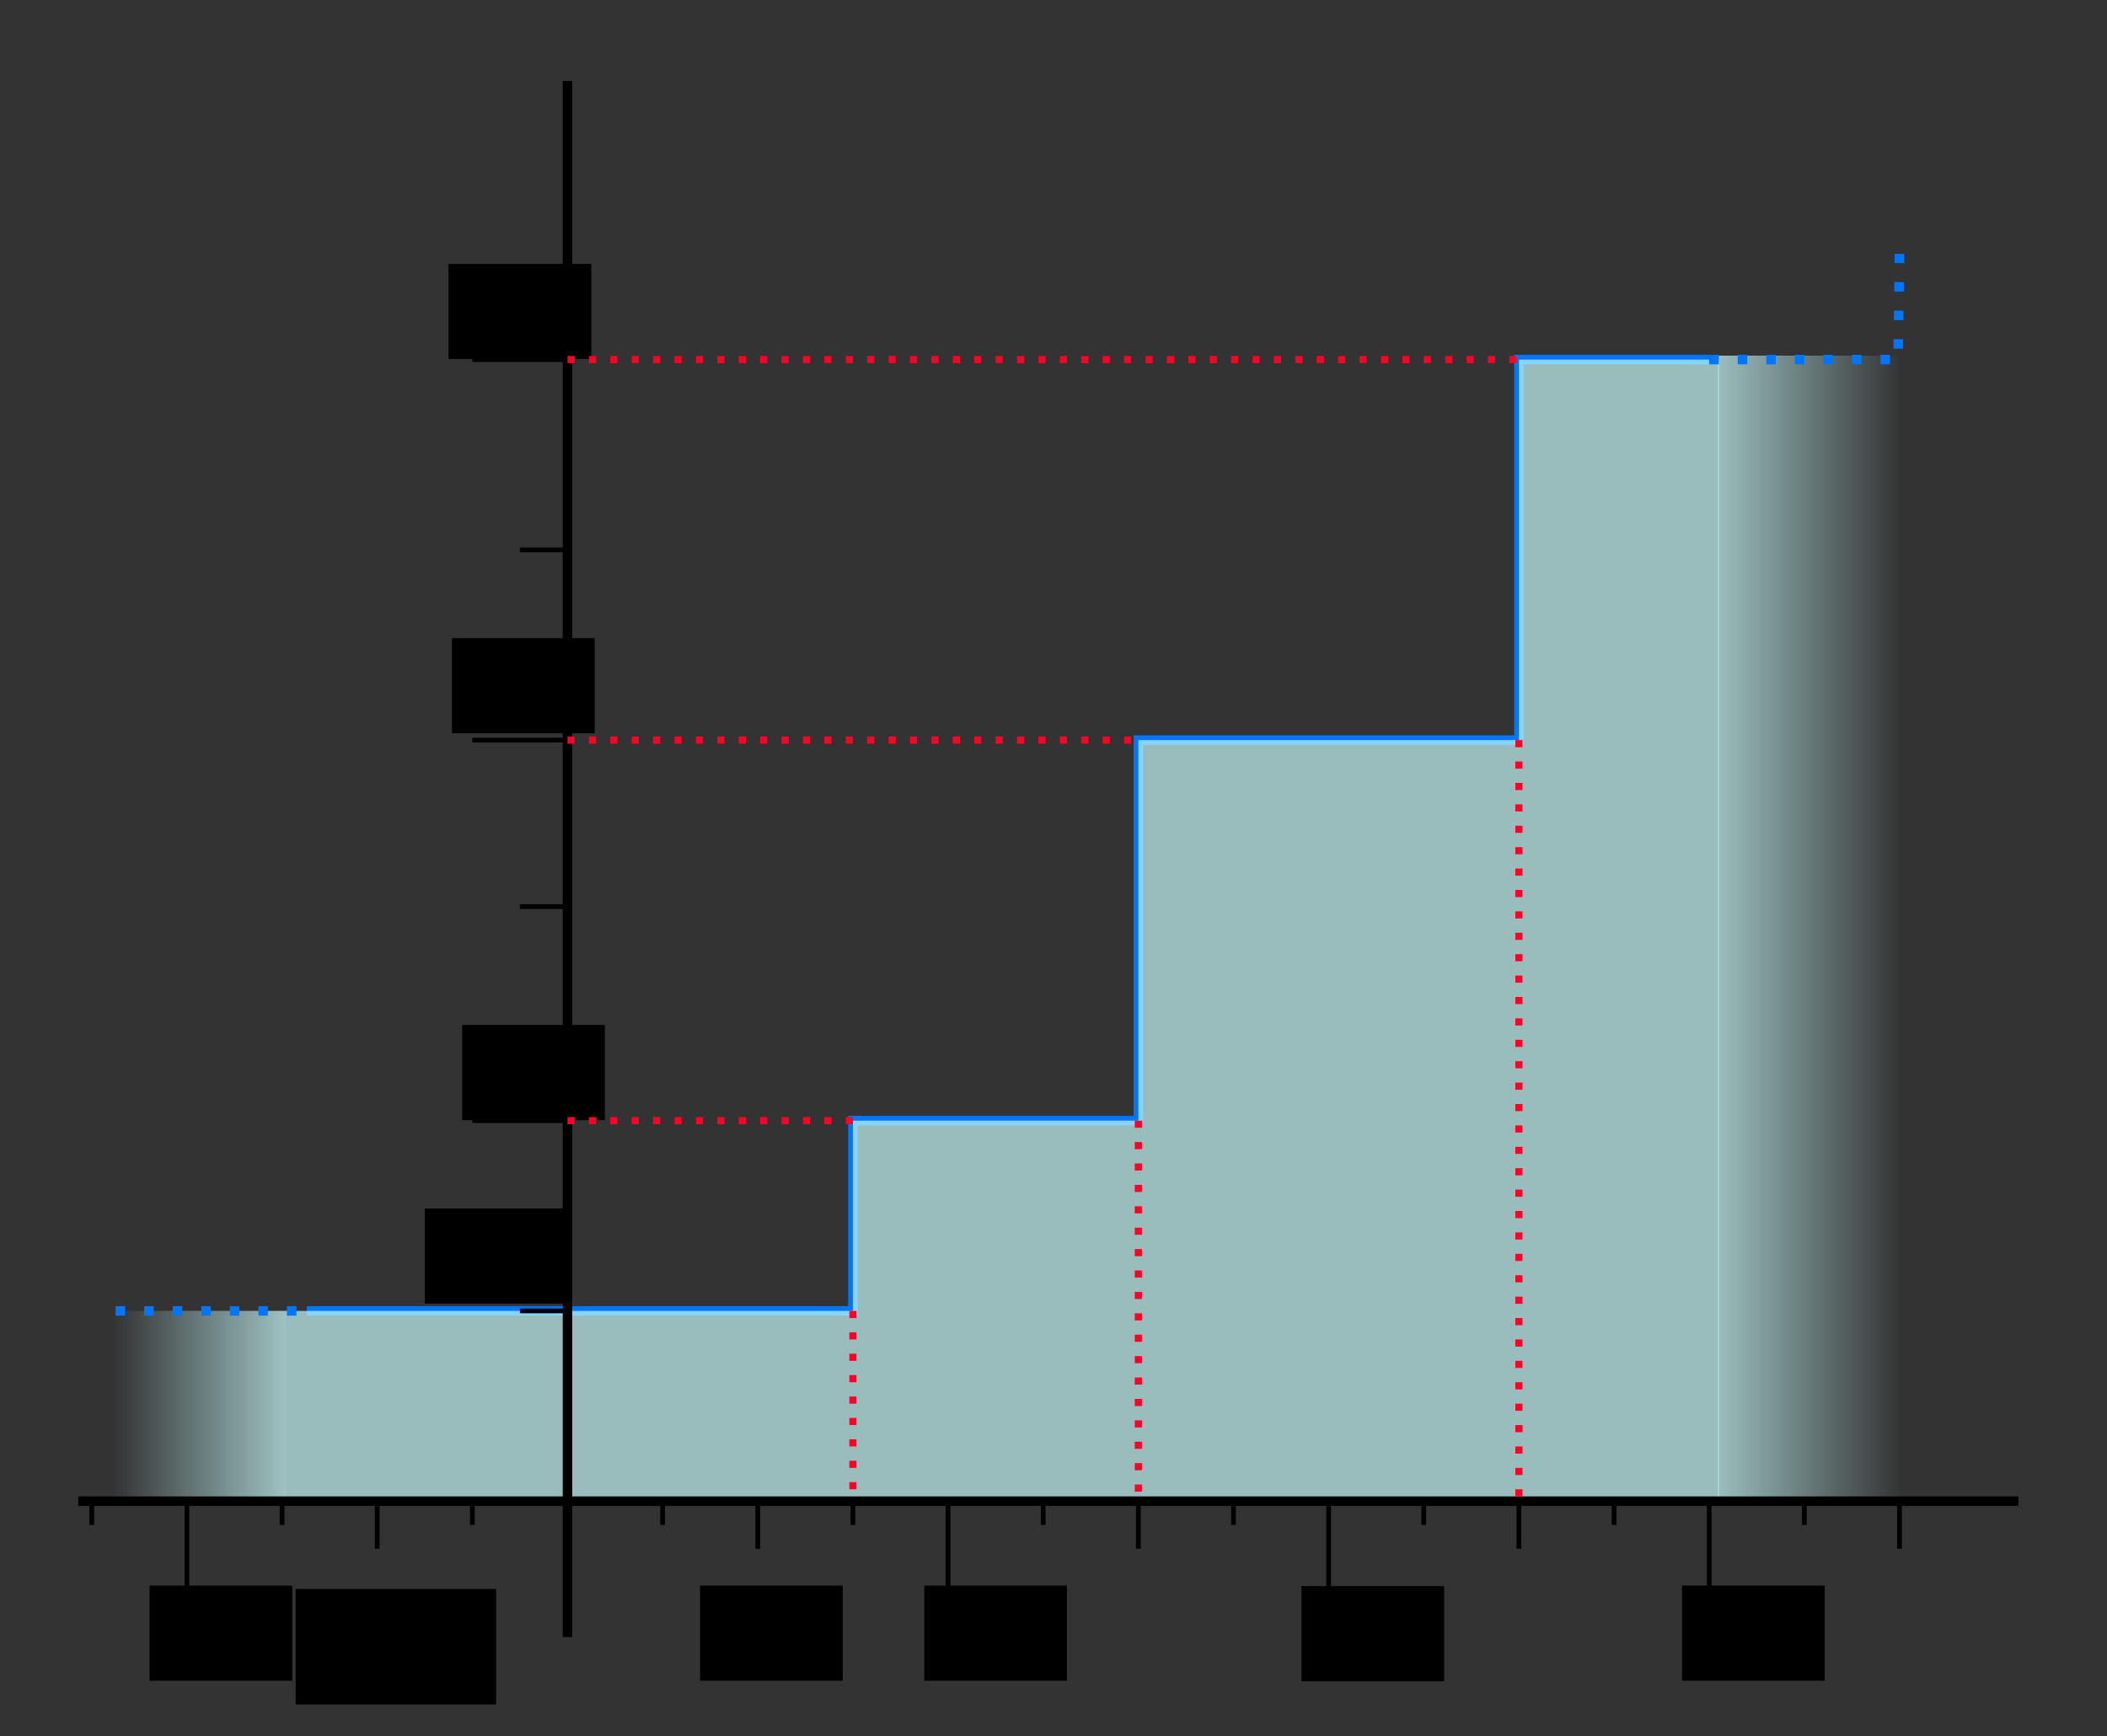 <?xml version="1.0" encoding="UTF-8" standalone="no"?>
<!-- Created with Inkscape (http://www.inkscape.org/) -->

<svg
   xmlns:dc="http://purl.org/dc/elements/1.1/"
   xmlns:cc="http://creativecommons.org/ns#"
   xmlns:rdf="http://www.w3.org/1999/02/22-rdf-syntax-ns#"
   xmlns:svg="http://www.w3.org/2000/svg"
   xmlns="http://www.w3.org/2000/svg"
   xmlns:xlink="http://www.w3.org/1999/xlink"
   xmlns:sodipodi="http://sodipodi.sourceforge.net/DTD/sodipodi-0.dtd"
   xmlns:inkscape="http://www.inkscape.org/namespaces/inkscape"
   width="125mm"
   height="103mm"
   viewBox="0 0 442.913 364.961"
   id="svg8041"
   version="1.1"
   inkscape:version="0.91 r13725"
   sodipodi:docname="FreqCoarse.svg">
  <rect x="0" y="0" width="442.913" height="364.961" fill="#333333" stroke="none"/>
  <defs
     id="defs8043">
    <linearGradient
       inkscape:collect="always"
       id="linearGradient8890">
      <stop
         style="stop-color:#ccffff;stop-opacity:1;"
         offset="0"
         id="stop8892" />
      <stop
         style="stop-color:#ccffff;stop-opacity:0;"
         offset="1"
         id="stop8894" />
    </linearGradient>
    <linearGradient
       inkscape:collect="always"
       id="linearGradient8880">
      <stop
         style="stop-color:#ccffff;stop-opacity:1;"
         offset="0"
         id="stop8882" />
      <stop
         style="stop-color:#ccffff;stop-opacity:0;"
         offset="1"
         id="stop8884" />
    </linearGradient>
    <linearGradient
       inkscape:collect="always"
       xlink:href="#linearGradient8880"
       id="linearGradient8886"
       x1="320"
       y1="512.362"
       x2="320"
       y2="512.362"
       gradientUnits="userSpaceOnUse"
       gradientTransform="translate(85.342,-1.8367422e-8)" />
    <linearGradient
       inkscape:collect="always"
       xlink:href="#linearGradient8880"
       id="linearGradient8888"
       x1="-63.697"
       y1="612.475"
       x2="-19.055"
       y2="612.475"
       gradientUnits="userSpaceOnUse"
       gradientTransform="matrix(-0.817,0,0,1,14.24,-0.523)" />
    <linearGradient
       inkscape:collect="always"
       xlink:href="#linearGradient8890"
       id="linearGradient8896"
       x1="281.507"
       y1="512.447"
       x2="320.5"
       y2="512.447"
       gradientUnits="userSpaceOnUse"
       gradientTransform="matrix(1.008,0,0,1.008,82.834,-4.27)" />
  </defs>
  <sodipodi:namedview
     id="base"
     pagecolor="#ffffff"
     bordercolor="#666666"
     borderopacity="1.0"
     inkscape:pageopacity="0.0"
     inkscape:pageshadow="2"
     inkscape:zoom="1.265496"
     inkscape:cx="-96.753879"
     inkscape:cy="123.55729"
     inkscape:document-units="px"
     inkscape:current-layer="layer1"
     showgrid="false"
     inkscape:window-width="2560"
     inkscape:window-height="1391"
     inkscape:window-x="0"
     inkscape:window-y="1"
     inkscape:window-maximized="1"
     inkscape:object-paths="true">
    <inkscape:grid
       type="xygrid"
       id="grid8608" />
  </sodipodi:namedview>
  <g
     inkscape:groupmode="layer"
     id="layer2"
     inkscape:label="Layer 2"
     transform="translate(0,-687.402)" />
  <g
     inkscape:groupmode="layer"
     id="layer3"
     inkscape:label="Layer 3"
     transform="translate(0,-687.402)" />
  <g
     inkscape:label="Layer 1"
     inkscape:groupmode="layer"
     id="layer1"
     transform="translate(0,-687.402)">
    <g
       id="g8902"
       transform="translate(-6.05,370.632)">
      <path
         sodipodi:nodetypes="cccccccc"
         inkscape:connector-curvature="0"
         id="path8650"
         d="m 70.547,592.362 114.795,0 0,-40 60,0 0,-80 80,0 0,-80 40,0"
         style="fill:none;fill-rule:evenodd;stroke:#0076ff;stroke-width:2;stroke-linecap:butt;stroke-linejoin:miter;stroke-miterlimit:4;stroke-dasharray:none;stroke-dashoffset:0;stroke-opacity:1" />
      <path
         inkscape:connector-curvature="0"
         id="path8870"
         d="m 71.732,592.362 113.61,0 0,-40 60,0 0,-80 80,0 0,-80 42.007,0 0,240 -301.062,0 0,-40 z"
         style="fill:#ccffff;fill-opacity:0.668;fill-rule:evenodd;stroke:none;stroke-width:1px;stroke-linecap:butt;stroke-linejoin:miter;stroke-opacity:1" />
      <path
         inkscape:connector-curvature="0"
         id="path8874"
         d="m 29.809,592.353 36.476,0 0,39.198 -36.476,0 z"
         style="opacity:0.703;fill:url(#linearGradient8888);fill-opacity:1;fill-rule:evenodd;stroke:none;stroke-width:1px;stroke-linecap:butt;stroke-linejoin:miter;stroke-opacity:1" />
      <path
         inkscape:connector-curvature="0"
         id="path8878"
         d="m 367.191,391.533 38.31,0 0,241.83 -38.31,0 0,-242"
         style="opacity:0.69;fill:url(#linearGradient8896);fill-opacity:1;fill-rule:evenodd;stroke:none;stroke-width:1px;stroke-linecap:butt;stroke-linejoin:miter;stroke-opacity:1" />
      <path
         sodipodi:nodetypes="csc"
         inkscape:connector-curvature="0"
         id="path8610"
         d="m 430.342,632.362 -209.286,0 -198.559,0"
         style="fill:none;fill-rule:evenodd;stroke:#000000;stroke-width:2;stroke-linecap:butt;stroke-linejoin:miter;stroke-miterlimit:4;stroke-dasharray:none;stroke-opacity:1" />
      <path
         inkscape:connector-curvature="0"
         id="path8614"
         d="m 205.342,632.362 0,20"
         style="fill:none;fill-rule:evenodd;stroke:#000000;stroke-width:1px;stroke-linecap:butt;stroke-linejoin:miter;stroke-opacity:1" />
      <path
         inkscape:connector-curvature="0"
         id="path8616"
         d="m 285.342,632.362 0,20"
         style="fill:none;fill-rule:evenodd;stroke:#000000;stroke-width:1px;stroke-linecap:butt;stroke-linejoin:miter;stroke-opacity:1" />
      <path
         inkscape:connector-curvature="0"
         id="path8618"
         d="m 365.342,632.362 0,20"
         style="fill:none;fill-rule:evenodd;stroke:#000000;stroke-width:1px;stroke-linecap:butt;stroke-linejoin:miter;stroke-opacity:1" />
      <path
         sodipodi:nodetypes="cc"
         inkscape:connector-curvature="0"
         id="path8628"
         d="m 125.342,660.934 0,-327.143"
         style="fill:none;fill-rule:evenodd;stroke:#000000;stroke-width:2;stroke-linecap:butt;stroke-linejoin:miter;stroke-miterlimit:4;stroke-dasharray:none;stroke-opacity:1" />
      <path
         inkscape:connector-curvature="0"
         id="path8634"
         d="m 125.342,472.362 -20,0"
         style="fill:none;fill-rule:evenodd;stroke:#000000;stroke-width:1px;stroke-linecap:butt;stroke-linejoin:miter;stroke-opacity:1" />
      <path
         inkscape:connector-curvature="0"
         id="path8636"
         d="m 125.342,552.362 -20,0"
         style="fill:none;fill-rule:evenodd;stroke:#000000;stroke-width:1px;stroke-linecap:butt;stroke-linejoin:miter;stroke-opacity:1" />
      <path
         inkscape:connector-curvature="0"
         id="path8638"
         d="m 125.342,392.362 -20,0"
         style="fill:none;fill-rule:evenodd;stroke:#000000;stroke-width:1px;stroke-linecap:butt;stroke-linejoin:miter;stroke-opacity:1" />
      <path
         inkscape:connector-curvature="0"
         id="path8658"
         d="m 45.342,632.362 0,20"
         style="fill:none;fill-rule:evenodd;stroke:#000000;stroke-width:1px;stroke-linecap:butt;stroke-linejoin:miter;stroke-opacity:1" />
      <path
         sodipodi:nodetypes="ccccc"
         inkscape:connector-curvature="0"
         id="path8662"
         d="m 365.342,392.362 0,0 0,0 39.713,0 0.287,-22.223"
         style="fill:none;fill-rule:evenodd;stroke:#0076ff;stroke-width:2;stroke-linecap:butt;stroke-linejoin:miter;stroke-miterlimit:4;stroke-dasharray:2, 4;stroke-dashoffset:0;stroke-opacity:1" />
      <path
         inkscape:connector-curvature="0"
         id="path8664"
         d="m 68.362,592.362 -40,0"
         style="fill:none;fill-rule:evenodd;stroke:#0076ff;stroke-width:2;stroke-linecap:butt;stroke-linejoin:miter;stroke-miterlimit:4;stroke-dasharray:2, 4;stroke-dashoffset:0;stroke-opacity:1" />
      <flowRoot
         transform="translate(83.199,-12.258)"
         style="font-style:normal;font-weight:normal;font-size:40px;line-height:125%;font-family:sans-serif;letter-spacing:0px;word-spacing:0px;fill:#000000;fill-opacity:1;stroke:none;stroke-width:1px;stroke-linecap:butt;stroke-linejoin:miter;stroke-opacity:1"
         id="flowRoot8666"
         xml:space="preserve"><flowRegion
           id="flowRegion8668"><rect
             y="662.362"
             x="70"
             height="20"
             width="30"
             id="rect8670" /></flowRegion><flowPara
           id="flowPara8676"
           style="font-size:16.25px">0.5</flowPara></flowRoot>      <flowRoot
         xml:space="preserve"
         id="flowRoot8680"
         style="font-style:normal;font-weight:normal;font-size:40px;line-height:125%;font-family:sans-serif;letter-spacing:0px;word-spacing:0px;fill:#000000;fill-opacity:1;stroke:none;stroke-width:1px;stroke-linecap:butt;stroke-linejoin:miter;stroke-opacity:1"
         transform="translate(130.342,-12.25)"><flowRegion
           id="flowRegion8682"><rect
             id="rect8684"
             width="30"
             height="20"
             x="70"
             y="662.362" /></flowRegion><flowPara
           style="font-size:16.25px"
           id="flowPara8686">1</flowPara><flowPara
           id="flowPara8688"
           style="font-size:16.25px" /></flowRoot>      <flowRoot
         transform="translate(209.628,-12.143)"
         style="font-style:normal;font-weight:normal;font-size:40px;line-height:125%;font-family:sans-serif;letter-spacing:0px;word-spacing:0px;fill:#000000;fill-opacity:1;stroke:none;stroke-width:1px;stroke-linecap:butt;stroke-linejoin:miter;stroke-opacity:1"
         id="flowRoot8690"
         xml:space="preserve"><flowRegion
           id="flowRegion8692"><rect
             y="662.362"
             x="70"
             height="20"
             width="30"
             id="rect8694" /></flowRegion><flowPara
           id="flowPara8696"
           style="font-size:16.25px">2</flowPara><flowPara
           style="font-size:16.25px"
           id="flowPara8698" /></flowRoot>      <flowRoot
         xml:space="preserve"
         id="flowRoot8700"
         style="font-style:normal;font-weight:normal;font-size:40px;line-height:125%;font-family:sans-serif;letter-spacing:0px;word-spacing:0px;fill:#000000;fill-opacity:1;stroke:none;stroke-width:1px;stroke-linecap:butt;stroke-linejoin:miter;stroke-opacity:1"
         transform="translate(289.628,-12.258)"><flowRegion
           id="flowRegion8702"><rect
             id="rect8704"
             width="30"
             height="20"
             x="70"
             y="662.362" /></flowRegion><flowPara
           style="font-size:16.25px"
           id="flowPara8706">3</flowPara><flowPara
           id="flowPara8708"
           style="font-size:16.25px" /></flowRoot>      <flowRoot
         transform="translate(-32.515,-12.25)"
         style="font-style:normal;font-weight:normal;font-size:40px;line-height:125%;font-family:sans-serif;letter-spacing:0px;word-spacing:0px;fill:#000000;fill-opacity:1;stroke:none;stroke-width:1px;stroke-linecap:butt;stroke-linejoin:miter;stroke-opacity:1"
         id="flowRoot8730"
         xml:space="preserve"><flowRegion
           id="flowRegion8732"><rect
             y="662.362"
             x="70"
             height="20"
             width="30"
             id="rect8734" /></flowRegion><flowPara
           id="flowPara8736"
           style="font-size:16.25px">-1</flowPara><flowPara
           style="font-size:16.25px"
           id="flowPara8738" /></flowRoot>      <flowRoot
         xml:space="preserve"
         id="flowRoot8740"
         style="font-style:normal;font-weight:normal;font-size:40px;line-height:125%;font-family:sans-serif;letter-spacing:0px;word-spacing:0px;fill:#000000;fill-opacity:1;stroke:none;stroke-width:1px;stroke-linecap:butt;stroke-linejoin:miter;stroke-opacity:1"
         transform="translate(-1.801,-11.544)"><flowRegion
           id="flowRegion8742"><rect
             id="rect8744"
             width="42.143"
             height="24.286"
             x="70"
             y="662.362" /></flowRegion><flowPara
           style="font-size:16.25px"
           id="flowPara8746">-0.5</flowPara></flowRoot>      <path
         inkscape:connector-curvature="0"
         id="path8748"
         d="m 185.342,592.362 0,40"
         style="fill:none;fill-rule:evenodd;stroke:#ff0027;stroke-width:1.5;stroke-linecap:butt;stroke-linejoin:miter;stroke-miterlimit:4;stroke-dasharray:1.5, 3;stroke-dashoffset:0;stroke-opacity:1" />
      <path
         inkscape:connector-curvature="0"
         id="path8750"
         d="m 245.342,552.362 0,80"
         style="fill:none;fill-rule:evenodd;stroke:#ff0027;stroke-width:1.5;stroke-linecap:butt;stroke-linejoin:miter;stroke-miterlimit:4;stroke-dasharray:1.5, 3;stroke-dashoffset:0;stroke-opacity:1" />
      <path
         inkscape:connector-curvature="0"
         id="path8752"
         d="m 325.342,472.362 0,160"
         style="fill:none;fill-rule:evenodd;stroke:#ff0027;stroke-width:1.5;stroke-linecap:butt;stroke-linejoin:miter;stroke-miterlimit:4;stroke-dasharray:1.5, 3;stroke-dashoffset:0;stroke-opacity:1" />
      <path
         inkscape:connector-curvature="0"
         id="path8754"
         d="m 405.342,392.362 0,240"
         style="fill:url(#linearGradient8886);fill-opacity:1;fill-rule:evenodd;stroke:none;stroke-width:1.5;stroke-linecap:butt;stroke-linejoin:miter;stroke-miterlimit:4;stroke-dasharray:1.5, 3;stroke-dashoffset:0;stroke-opacity:1" />
      <flowRoot
         xml:space="preserve"
         id="flowRoot8758"
         style="font-style:normal;font-weight:normal;font-size:40px;line-height:125%;font-family:sans-serif;letter-spacing:0px;word-spacing:0px;fill:#000000;fill-opacity:1;stroke:none;stroke-width:1px;stroke-linecap:butt;stroke-linejoin:miter;stroke-opacity:1"
         transform="translate(25.342,-91.544)"><flowRegion
           id="flowRegion8760"><rect
             id="rect8762"
             width="30"
             height="20"
             x="70"
             y="662.362" /></flowRegion><flowPara
           style="font-size:16.25px"
           id="flowPara8764">0.5</flowPara></flowRoot>      <flowRoot
         transform="translate(33.199,-130.107)"
         style="font-style:normal;font-weight:normal;font-size:40px;line-height:125%;font-family:sans-serif;letter-spacing:0px;word-spacing:0px;fill:#000000;fill-opacity:1;stroke:none;stroke-width:1px;stroke-linecap:butt;stroke-linejoin:miter;stroke-opacity:1"
         id="flowRoot8784"
         xml:space="preserve"><flowRegion
           id="flowRegion8786"><rect
             y="662.362"
             x="70"
             height="20"
             width="30"
             id="rect8788" /></flowRegion><flowPara
           id="flowPara8790"
           style="font-size:16.25px">1</flowPara><flowPara
           style="font-size:16.25px"
           id="flowPara8792" /></flowRoot>      <flowRoot
         xml:space="preserve"
         id="flowRoot8794"
         style="font-style:normal;font-weight:normal;font-size:40px;line-height:125%;font-family:sans-serif;letter-spacing:0px;word-spacing:0px;fill:#000000;fill-opacity:1;stroke:none;stroke-width:1px;stroke-linecap:butt;stroke-linejoin:miter;stroke-opacity:1"
         transform="translate(31.056,-211.429)"><flowRegion
           id="flowRegion8796"><rect
             id="rect8798"
             width="30"
             height="20"
             x="70"
             y="662.362" /></flowRegion><flowPara
           style="font-size:16.25px"
           id="flowPara8800">2</flowPara><flowPara
           id="flowPara8802"
           style="font-size:16.25px" /></flowRoot>      <flowRoot
         transform="translate(30.342,-290.115)"
         style="font-style:normal;font-weight:normal;font-size:40px;line-height:125%;font-family:sans-serif;letter-spacing:0px;word-spacing:0px;fill:#000000;fill-opacity:1;stroke:none;stroke-width:1px;stroke-linecap:butt;stroke-linejoin:miter;stroke-opacity:1"
         id="flowRoot8804"
         xml:space="preserve"><flowRegion
           id="flowRegion8806"><rect
             y="662.362"
             x="70"
             height="20"
             width="30"
             id="rect8808" /></flowRegion><flowPara
           id="flowPara8810"
           style="font-size:16.25px">3</flowPara><flowPara
           style="font-size:16.25px"
           id="flowPara8812" /></flowRoot>      <path
         inkscape:connector-curvature="0"
         id="path8814"
         d="m 125.342,552.362 60,0"
         style="fill:none;fill-rule:evenodd;stroke:#ff0027;stroke-width:1.5;stroke-linecap:butt;stroke-linejoin:miter;stroke-miterlimit:4;stroke-dasharray:1.5, 3;stroke-dashoffset:0;stroke-opacity:1" />
      <path
         inkscape:connector-curvature="0"
         id="path8816"
         d="m 125.342,472.362 120,0"
         style="fill:none;fill-rule:evenodd;stroke:#ff0027;stroke-width:1.5;stroke-linecap:butt;stroke-linejoin:miter;stroke-miterlimit:4;stroke-dasharray:1.5, 3;stroke-dashoffset:0;stroke-opacity:1" />
      <path
         inkscape:connector-curvature="0"
         id="path8818"
         d="m 125.342,392.362 200,0"
         style="fill:none;fill-rule:evenodd;stroke:#ff0027;stroke-width:1.5;stroke-linecap:butt;stroke-linejoin:miter;stroke-miterlimit:4;stroke-dasharray:1.5, 3;stroke-dashoffset:0;stroke-opacity:1" />
      <path
         inkscape:connector-curvature="0"
         id="path8822"
         d="m 245.342,632.362 0,10"
         style="fill:none;fill-rule:evenodd;stroke:#000000;stroke-width:1px;stroke-linecap:butt;stroke-linejoin:miter;stroke-opacity:1" />
      <path
         inkscape:connector-curvature="0"
         id="path8824"
         d="m 165.342,632.362 0,10"
         style="fill:none;fill-rule:evenodd;stroke:#000000;stroke-width:1px;stroke-linecap:butt;stroke-linejoin:miter;stroke-opacity:1" />
      <path
         inkscape:connector-curvature="0"
         id="path8826"
         d="m 145.342,632.362 0,5"
         style="fill:none;fill-rule:evenodd;stroke:#000000;stroke-width:1px;stroke-linecap:butt;stroke-linejoin:miter;stroke-opacity:1" />
      <path
         inkscape:connector-curvature="0"
         id="path8834"
         d="m 225.342,632.362 0,5"
         style="fill:none;fill-rule:evenodd;stroke:#000000;stroke-width:1px;stroke-linecap:butt;stroke-linejoin:miter;stroke-opacity:1" />
      <path
         inkscape:connector-curvature="0"
         id="path8836"
         d="m 265.342,632.362 0,5"
         style="fill:none;fill-rule:evenodd;stroke:#000000;stroke-width:1px;stroke-linecap:butt;stroke-linejoin:miter;stroke-opacity:1" />
      <path
         inkscape:connector-curvature="0"
         id="path8840"
         d="m 305.342,632.362 0,5"
         style="fill:none;fill-rule:evenodd;stroke:#000000;stroke-width:1px;stroke-linecap:butt;stroke-linejoin:miter;stroke-opacity:1" />
      <path
         inkscape:connector-curvature="0"
         id="path8842"
         d="m 325.342,632.362 0,10"
         style="fill:none;fill-rule:evenodd;stroke:#000000;stroke-width:1px;stroke-linecap:butt;stroke-linejoin:miter;stroke-opacity:1" />
      <path
         inkscape:connector-curvature="0"
         id="path8844"
         d="m 345.342,632.362 0,5"
         style="fill:none;fill-rule:evenodd;stroke:#000000;stroke-width:1px;stroke-linecap:butt;stroke-linejoin:miter;stroke-opacity:1" />
      <path
         inkscape:connector-curvature="0"
         id="path8848"
         d="m 385.342,632.362 0,5"
         style="fill:none;fill-rule:evenodd;stroke:#000000;stroke-width:1px;stroke-linecap:butt;stroke-linejoin:miter;stroke-opacity:1" />
      <path
         inkscape:connector-curvature="0"
         id="path8850"
         d="m 405.342,632.362 0,10"
         style="fill:none;fill-rule:evenodd;stroke:#000000;stroke-width:1px;stroke-linecap:butt;stroke-linejoin:miter;stroke-opacity:1" />
      <path
         inkscape:connector-curvature="0"
         id="path8852"
         d="m 185.342,632.362 0,5"
         style="fill:none;fill-rule:evenodd;stroke:#000000;stroke-width:1px;stroke-linecap:butt;stroke-linejoin:miter;stroke-opacity:1" />
      <path
         inkscape:connector-curvature="0"
         id="path8854"
         d="m 105.342,632.362 0,5"
         style="fill:none;fill-rule:evenodd;stroke:#000000;stroke-width:1px;stroke-linecap:butt;stroke-linejoin:miter;stroke-opacity:1" />
      <path
         inkscape:connector-curvature="0"
         id="path8856"
         d="m 85.342,632.362 0,10"
         style="fill:none;fill-rule:evenodd;stroke:#000000;stroke-width:1px;stroke-linecap:butt;stroke-linejoin:miter;stroke-opacity:1" />
      <path
         inkscape:connector-curvature="0"
         id="path8858"
         d="m 65.342,632.362 0,5"
         style="fill:none;fill-rule:evenodd;stroke:#000000;stroke-width:1px;stroke-linecap:butt;stroke-linejoin:miter;stroke-opacity:1" />
      <path
         inkscape:connector-curvature="0"
         id="path8860"
         d="m 25.342,632.362 0,5"
         style="fill:none;fill-rule:evenodd;stroke:#000000;stroke-width:1px;stroke-linecap:butt;stroke-linejoin:miter;stroke-opacity:1" />
      <path
         inkscape:connector-curvature="0"
         id="path8862"
         d="m 115.342,507.362 10,0"
         style="fill:none;fill-rule:evenodd;stroke:#000000;stroke-width:1px;stroke-linecap:butt;stroke-linejoin:miter;stroke-opacity:1" />
      <path
         inkscape:connector-curvature="0"
         id="path8864"
         d="m 115.342,432.362 10,0"
         style="fill:none;fill-rule:evenodd;stroke:#000000;stroke-width:1px;stroke-linecap:butt;stroke-linejoin:miter;stroke-opacity:1" />
      <path
         inkscape:connector-curvature="0"
         id="path8866"
         d="m 115.342,592.362 10,0"
         style="fill:none;fill-rule:evenodd;stroke:#000000;stroke-width:1px;stroke-linecap:butt;stroke-linejoin:miter;stroke-opacity:1" />
    </g>
  </g>
</svg>
